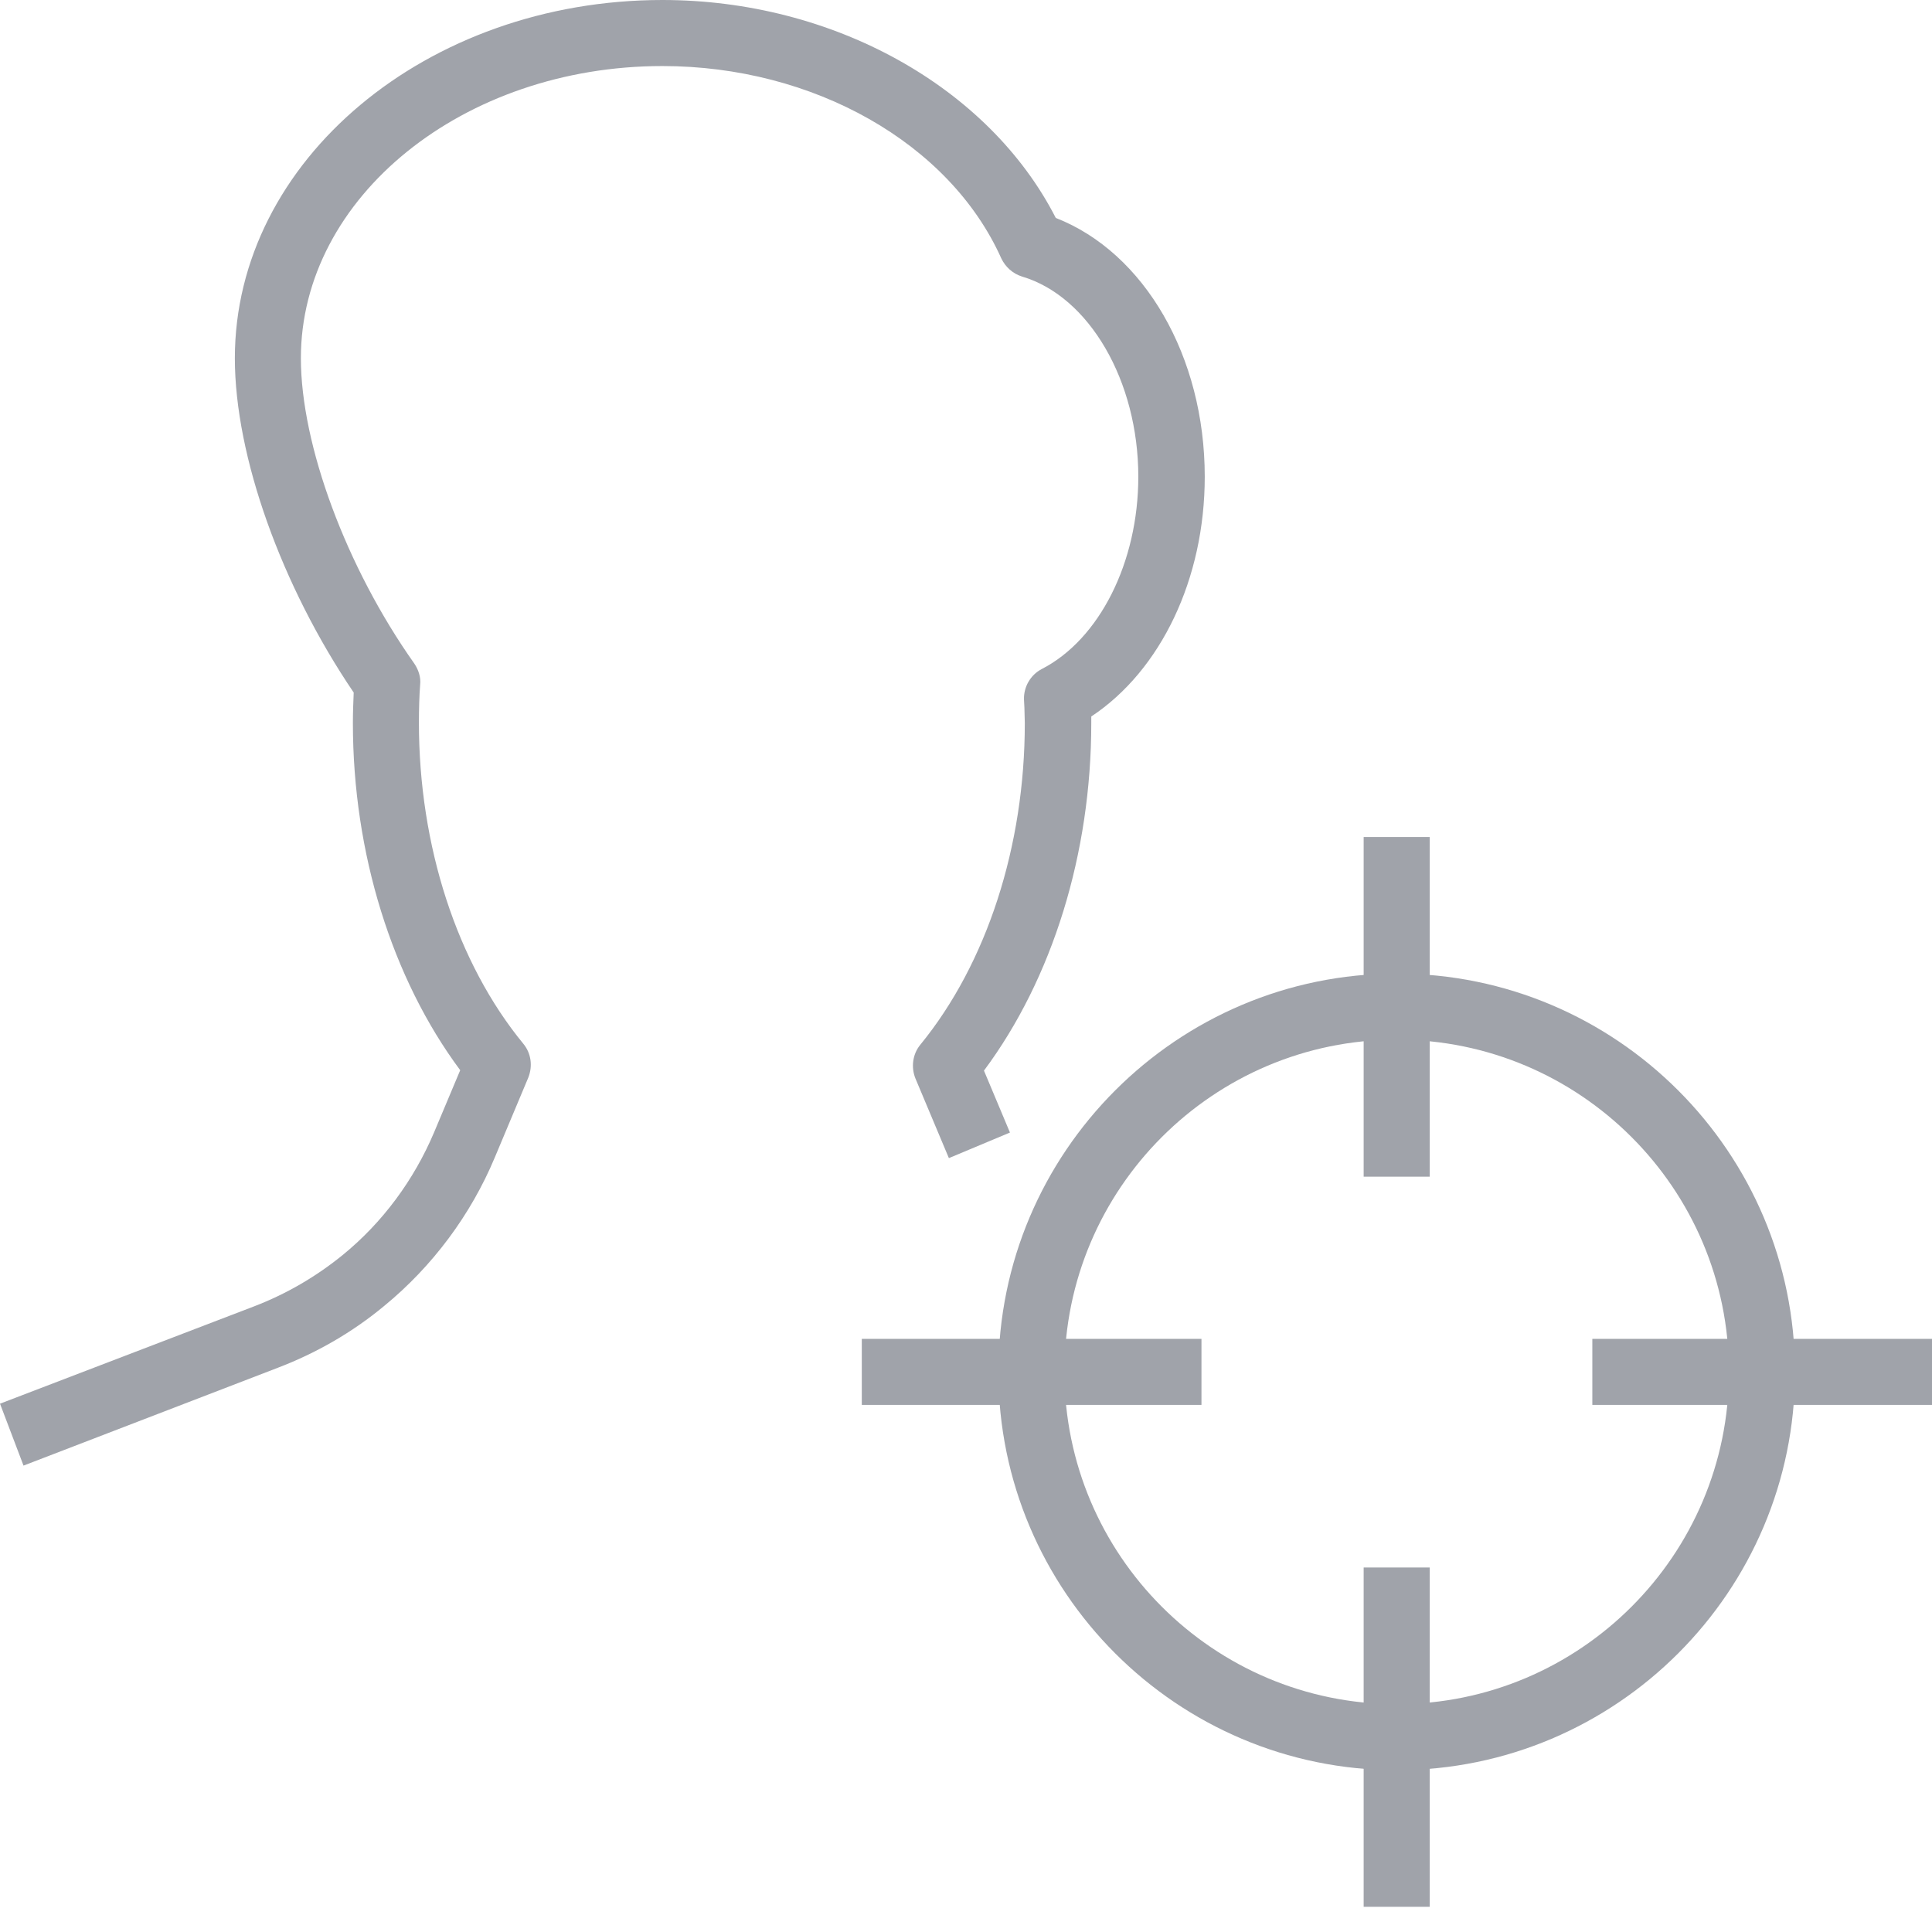 <svg width="64" height="64" viewBox="0 0 64 64" fill="none" xmlns="http://www.w3.org/2000/svg">
<g clip-path="url(#clip0_7210_2974)">
<path d="M46.267 58.639C38.993 58.639 33.073 52.719 33.073 45.446C33.073 38.172 38.993 32.252 46.267 32.252C53.541 32.252 59.461 38.172 59.461 45.446C59.461 52.719 53.541 58.639 46.267 58.639ZM46.267 34.44C40.197 34.44 35.261 39.375 35.261 45.446C35.261 51.516 40.197 56.452 46.267 56.452C52.337 56.452 57.273 51.516 57.273 45.446C57.273 39.375 52.337 34.44 46.267 34.44Z" fill="#A0A3AA"/>
<path d="M47.361 27.727H45.173V38.979H47.361V27.727Z" fill="#A0A3AA"/>
<path d="M39.8 44.352H28.548V46.539H39.8V44.352Z" fill="#A0A3AA"/>
<path d="M47.361 51.926H45.173V63.178H47.361V51.926Z" fill="#A0A3AA"/>
<path d="M64 44.352H52.748V46.539H64V44.352Z" fill="#A0A3AA"/>
<path d="M0.779 48.55L0 46.499L8.422 43.273C9.489 42.863 10.473 42.288 11.348 41.577C12.674 40.497 13.713 39.089 14.383 37.503L15.245 35.452C12.989 32.417 11.69 28.261 11.69 23.954C11.69 23.598 11.704 23.243 11.717 22.942C9.325 19.415 7.78 15.108 7.78 11.867C7.78 5.319 14.137 0 21.944 0C27.604 0 32.759 2.885 34.974 7.219C37.913 8.367 39.909 11.813 39.909 15.791C39.909 19.169 38.46 22.204 36.15 23.735C36.15 23.803 36.15 23.872 36.15 23.954C36.15 28.274 34.864 32.417 32.595 35.466L33.456 37.517L31.433 38.364L30.325 35.726C30.175 35.356 30.229 34.919 30.489 34.605C32.691 31.911 33.948 28.028 33.948 23.954C33.948 23.776 33.935 23.612 33.935 23.448L33.921 23.174C33.907 22.751 34.14 22.354 34.509 22.163C36.423 21.178 37.708 18.622 37.708 15.791C37.708 12.62 36.081 9.817 33.853 9.16C33.552 9.065 33.306 8.846 33.169 8.559C31.46 4.744 26.948 2.188 21.944 2.188C15.34 2.188 9.967 6.535 9.967 11.867C9.967 14.739 11.471 18.799 13.727 21.985C13.864 22.19 13.946 22.436 13.918 22.682C13.891 23.024 13.877 23.489 13.877 23.94C13.877 28.015 15.135 31.898 17.337 34.577C17.596 34.892 17.651 35.316 17.5 35.698L16.393 38.337C15.6 40.238 14.329 41.947 12.729 43.259C11.676 44.134 10.487 44.818 9.201 45.31L0.779 48.55Z" fill="#A0A3AA"/>
</g>
<defs>
<clipPath id="clip0_7210_2974">
<rect width="64" height="63.166" fill="white"/>
</clipPath>
</defs>
</svg>
